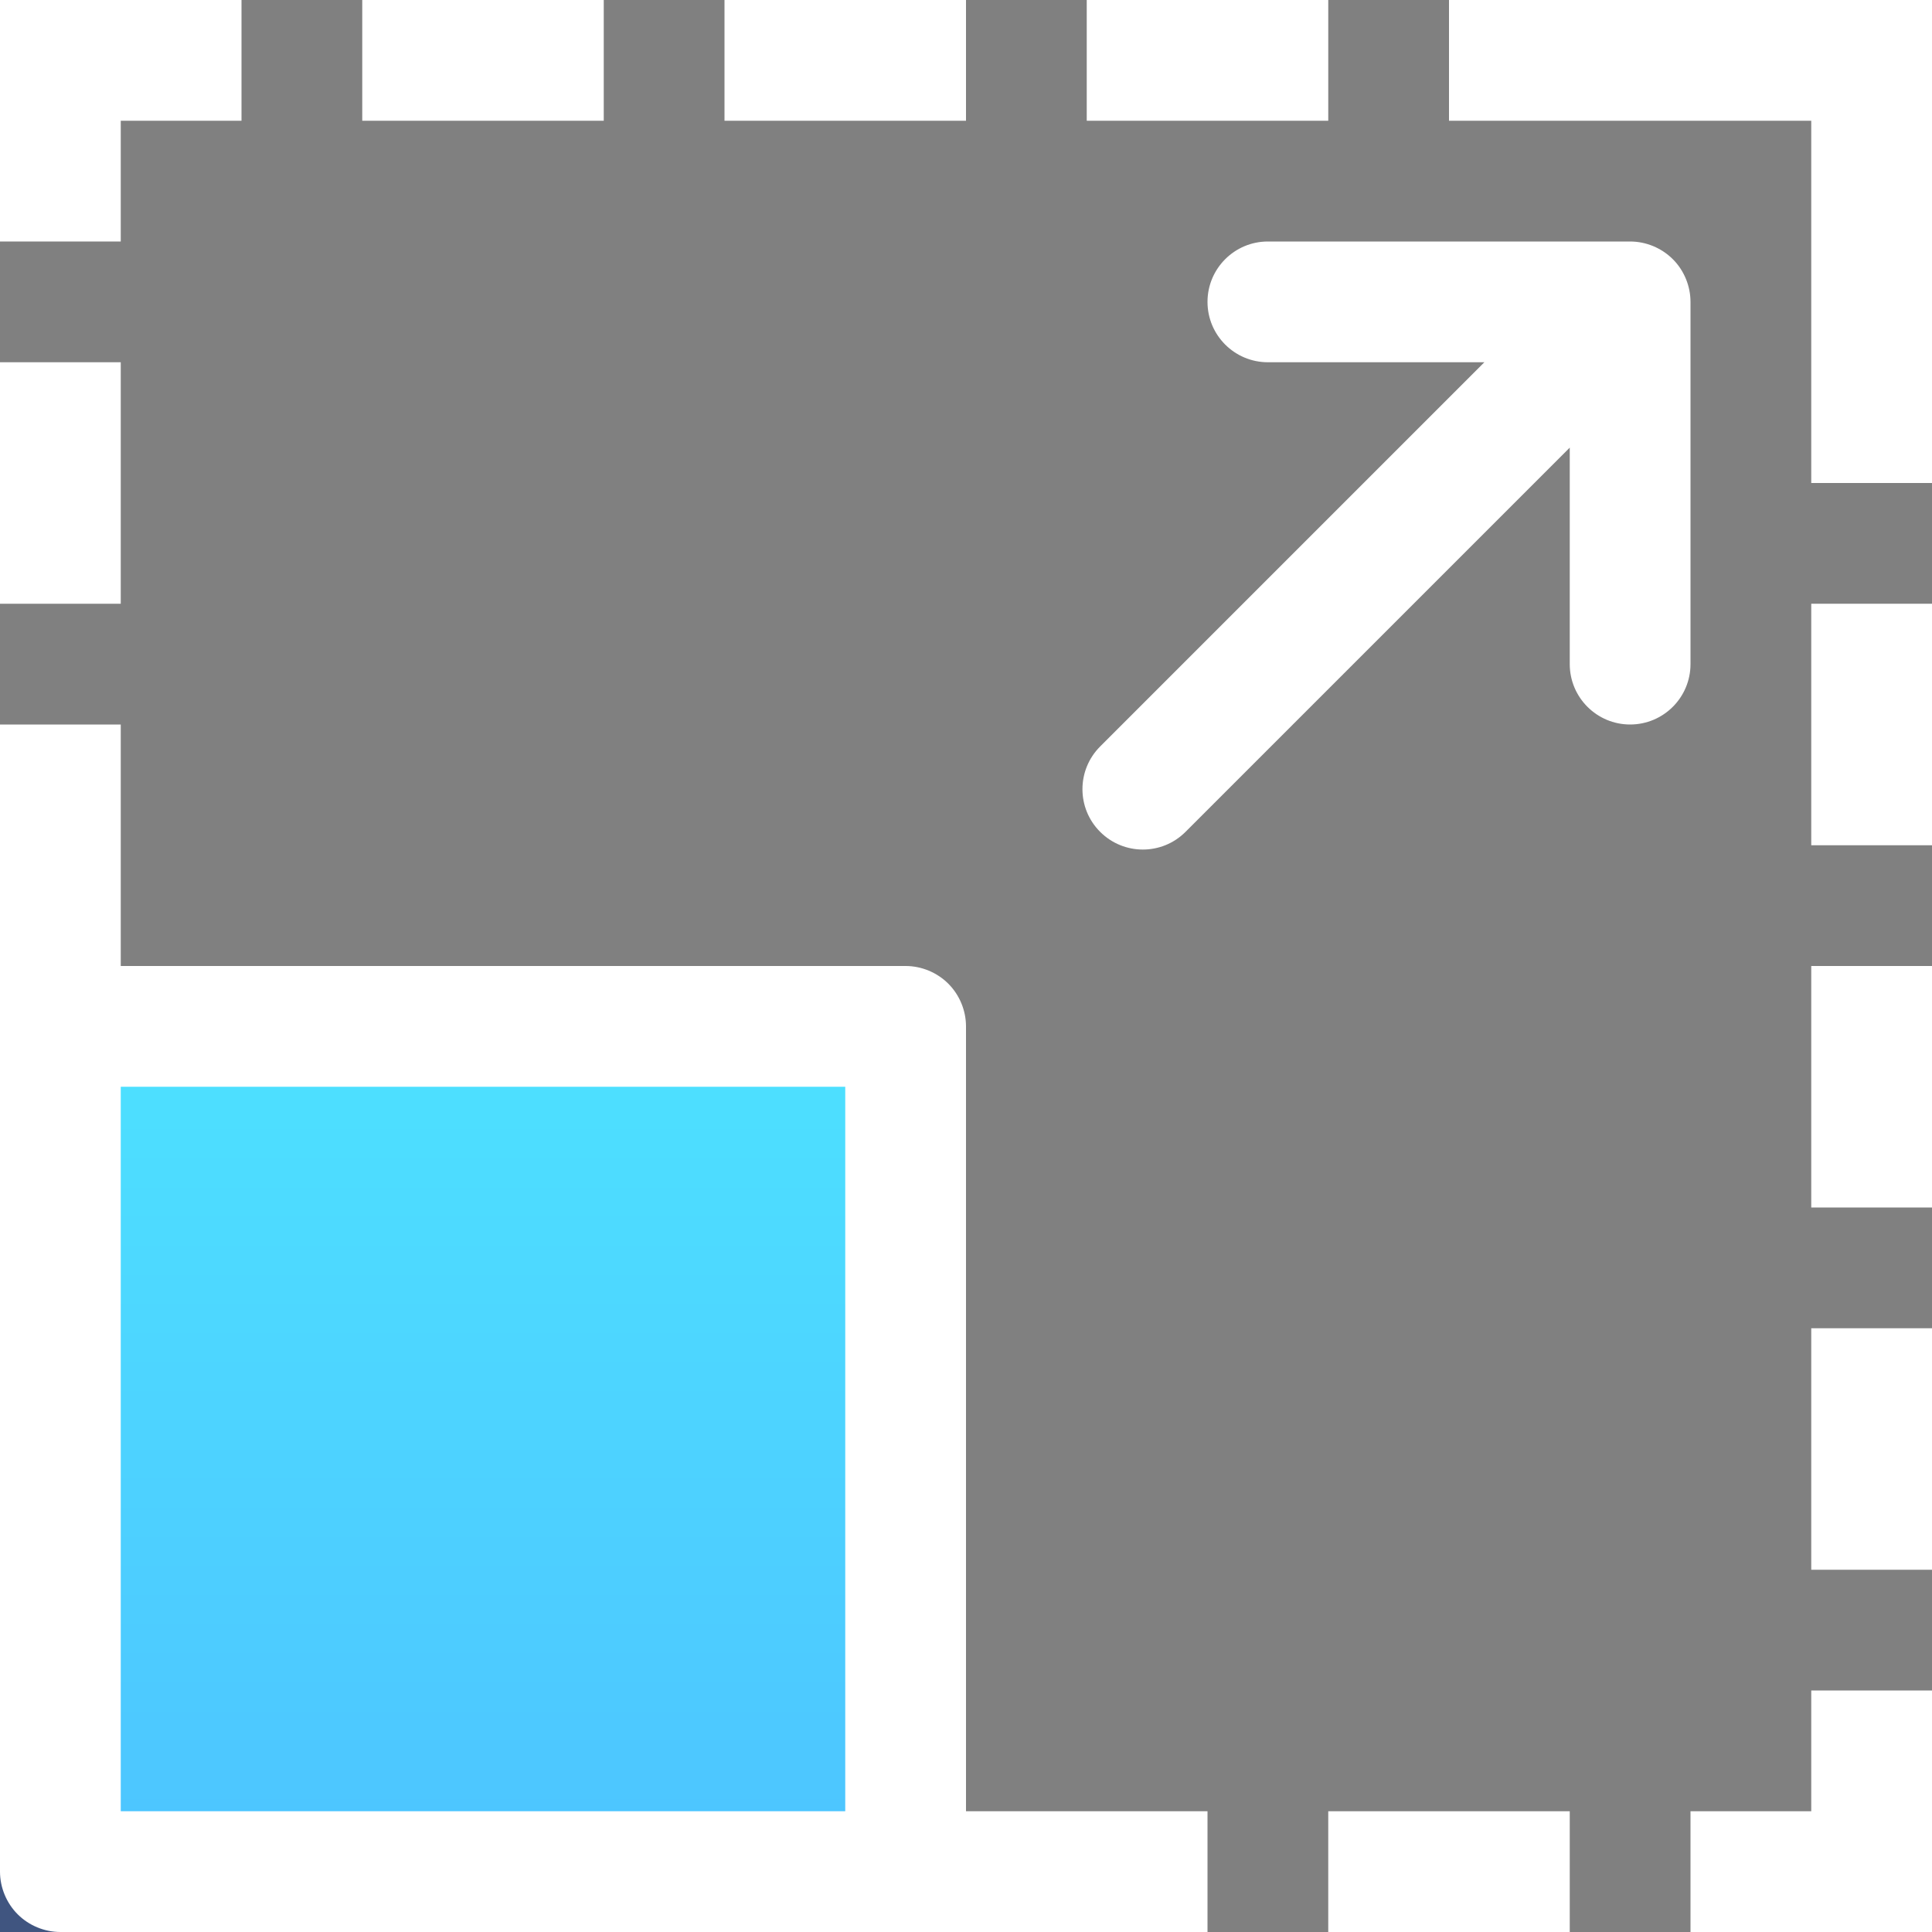 <?xml version="1.0" encoding="iso-8859-1"?>
<!-- Generator: Adobe Illustrator 19.2.1, SVG Export Plug-In . SVG Version: 6.00 Build 0)  -->
<svg version="1.1" xmlns="http://www.w3.org/2000/svg" xmlns:xlink="http://www.w3.org/1999/xlink" x="0px" y="0px"
	 viewBox="0 0 32 32" style="enable-background:new 0 0 32 32;" xml:space="preserve">
<rect x="0" y="0" width="32" height="32" fill="#808080" stroke="none"/>
<g id="Layer_32">
	<rect y="18" style="fill:#405580;" width="2" height="4"/>
	<polygon style="fill:#405580;" points="0,24 0,28 0,32 4,32 8,32 8,30 4,30 2,30 2,28 2,24 	"/>
	<rect x="10" y="30" style="fill:#405580;" width="4" height="2"/>
	
		<linearGradient id="SVGID_1_" gradientUnits="userSpaceOnUse" x1="-300.5" y1="-394.143" x2="-298.5" y2="-394.143" gradientTransform="matrix(3.142762e-010 -7 -7 -3.142762e-010 -2751 -2072.5)">
		<stop  offset="0" style="stop-color:#4DC4FF"/>
		<stop  offset="1" style="stop-color:#4DE1FF"/>
	</linearGradient>
	<rect x="1" y="17" style="fill:url(#SVGID_1_);" width="14" height="14"/>
	<g>
		<polygon style="fill:#FFFFFF;" points="30,30 28,30 28,32 32,32 32,28 30,28 		"/>
		<rect x="30" y="22" style="fill:#FFFFFF;" width="2" height="4"/>
		<rect x="30" y="16" style="fill:#FFFFFF;" width="2" height="4"/>
		<rect x="30" y="10" style="fill:#FFFFFF;" width="2" height="4"/>
		<polygon style="fill:#FFFFFF;" points="28,0 24,0 24,2 28,2 30,2 30,4 30,8 32,8 32,4 32,0 		"/>
		<rect x="6" style="fill:#FFFFFF;" width="4" height="2"/>
		<rect x="12" style="fill:#FFFFFF;" width="4" height="2"/>
		<rect x="18" style="fill:#FFFFFF;" width="4" height="2"/>
		<polygon style="fill:#FFFFFF;" points="2,2 4,2 4,0 4,0 0,0 0,4 2,4 		"/>
		<rect y="6" style="fill:#FFFFFF;" width="2" height="4"/>
		<rect x="22" y="30" style="fill:#FFFFFF;" width="4" height="2"/>
		<path style="fill:#FFFFFF;" d="M28,5c0-0.13-0.026-0.259-0.076-0.381c-0.05-0.121-0.123-0.233-0.217-0.326
			c-0.093-0.093-0.205-0.167-0.326-0.217C27.259,4.026,27.13,4,27,4h-6c-0.552,0-1,0.448-1,1c0,0.552,0.448,1,1,1l3.586,0
			l-6.364,6.364c-0.391,0.391-0.391,1.024,0,1.414c0.391,0.391,1.024,0.391,1.414,0L26,7.414V11c0,0.552,0.448,1,1,1s1-0.448,1-1V5z
			"/>
		<path style="fill:#FFFFFF;" d="M16,17c0-0.263-0.107-0.521-0.293-0.707C15.521,16.107,15.263,16,15,16H2v-4H0v5v14
			c0,0.263,0.107,0.521,0.293,0.707S0.737,32,1,32h13h1h5v-2h-4V17z M14,30H2V18h12V30z"/>
	</g>
	<rect style="fill:none;" width="32" height="32"/>
</g>
<g id="Layer_1">
</g>
</svg>
